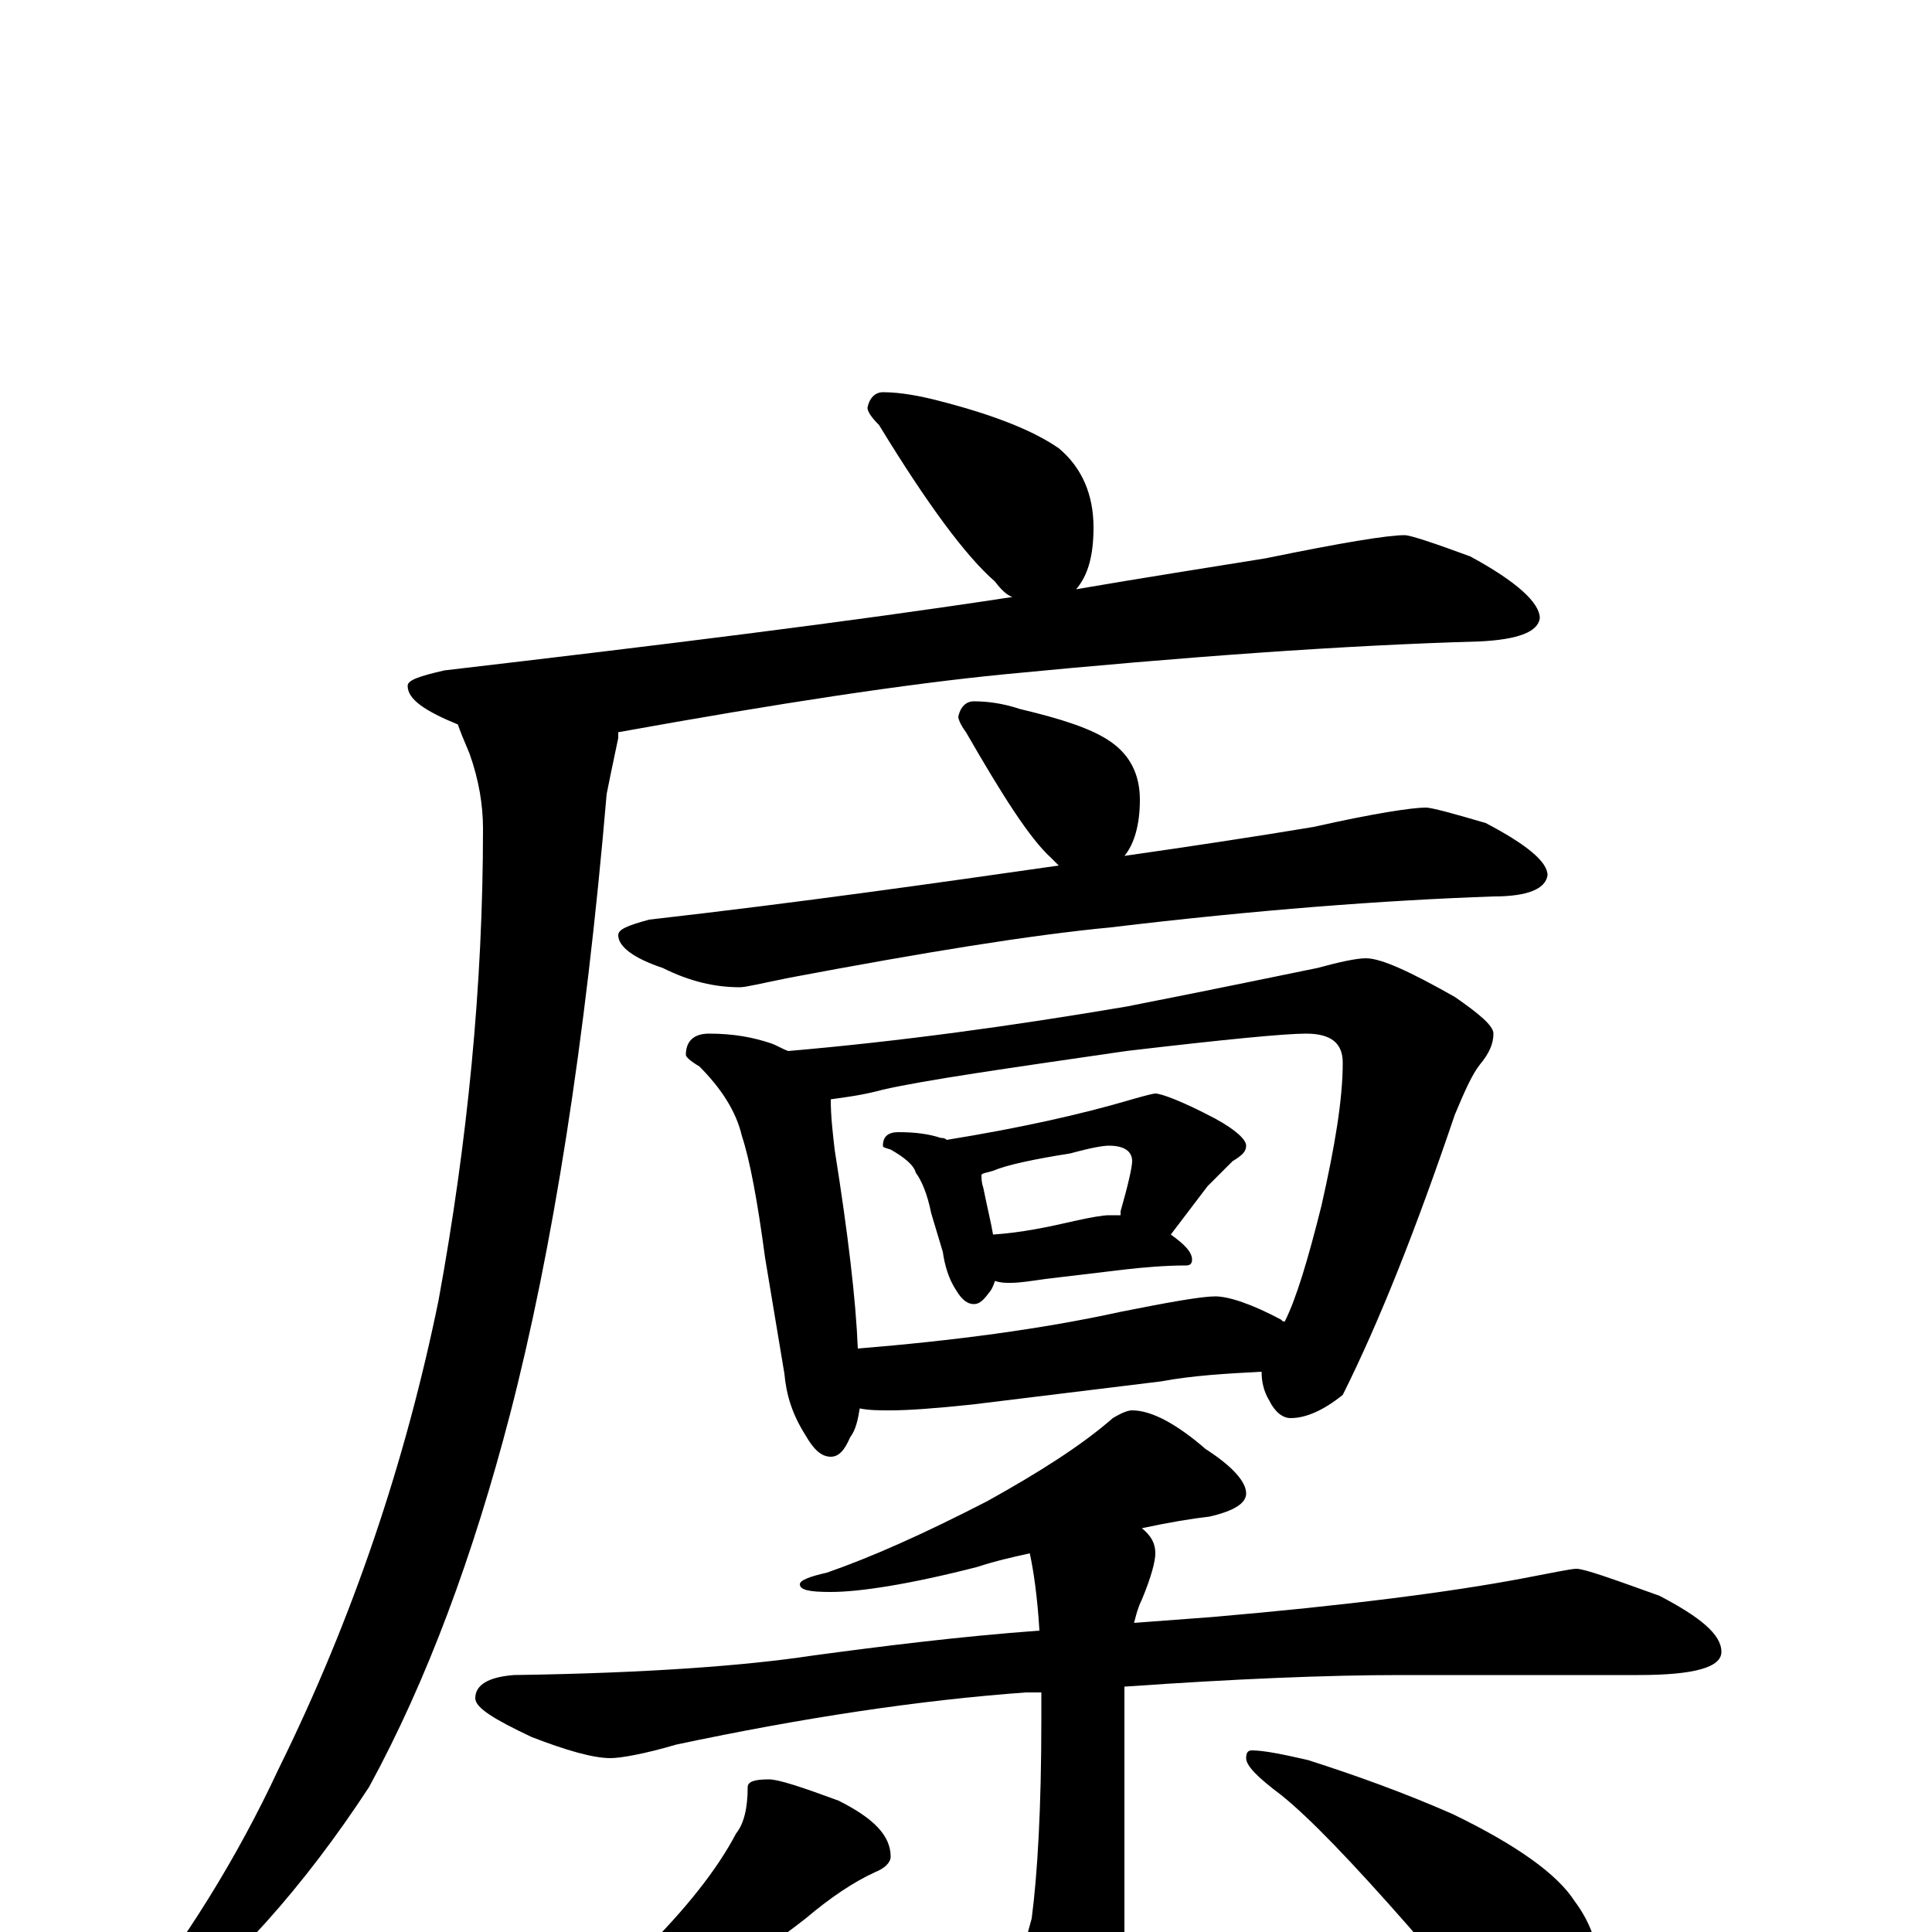 <?xml version="1.0" encoding="utf-8" ?>
<!DOCTYPE svg PUBLIC "-//W3C//DTD SVG 1.1//EN" "http://www.w3.org/Graphics/SVG/1.1/DTD/svg11.dtd">
<svg version="1.1" id="Layer_1" xmlns="http://www.w3.org/2000/svg" xmlns:xlink="http://www.w3.org/1999/xlink" x="0px" y="145px" width="1000px" height="1000px" viewBox="0 0 1000 1000" enable-background="new 0 0 1000 1000" xml:space="preserve">
<g id="Layer_1">
<path id="glyph" transform="matrix(1 0 0 -1 0 1000)" d="M457,797C466,797 477,795 488,792C515,785 535,777 548,768C560,758 566,744 566,727C566,712 563,702 557,695C592,701 624,706 655,711C694,719 718,723 727,723C730,723 742,719 761,712C785,699 797,688 797,680C796,673 786,669 766,668C695,666 613,660 520,651C469,646 403,636 320,621C320,620 320,619 320,618C317,604 315,594 314,589C303,460 286,353 264,268C245,195 221,130 191,75C157,23 120,-18 81,-48C76,-49 70,-50 63,-50l0,4C96,-5 123,39 144,84C183,163 210,244 227,327C242,409 250,490 250,571C250,583 248,596 243,610C240,617 238,622 237,625C220,632 211,638 211,645C211,648 217,650 230,653C341,666 439,678 524,691C521,692 518,695 515,699C500,712 480,739 455,780C451,784 449,787 449,789C450,794 453,797 457,797M504,637C511,637 519,636 528,633C549,628 565,623 575,616C585,609 590,599 590,586C590,573 587,563 582,557C617,562 650,567 680,572C711,579 731,582 738,582C741,582 752,579 769,574C790,563 801,554 801,547C800,540 791,536 773,536C716,534 650,529 575,520C533,516 478,507 409,494C394,491 386,489 383,489C370,489 357,492 343,499C328,504 320,510 320,516C320,519 325,521 336,524C415,533 485,543 548,552C547,553 545,555 544,556C533,566 519,588 500,621C497,625 496,628 496,629C497,634 500,637 504,637M367,465C380,465 390,463 399,460C402,459 405,457 408,456C466,461 524,469 583,479C634,489 667,496 682,499C693,502 702,504 707,504C715,504 730,497 753,484C766,475 773,469 773,465C773,460 771,455 766,449C762,444 758,435 753,423C733,364 714,316 695,278C685,270 676,266 668,266C664,266 660,269 657,275C654,280 653,285 653,290C634,289 617,288 601,285l-98,-12C484,271 470,270 461,270C455,270 450,270 445,271C444,265 443,260 440,256C437,249 434,246 430,246C425,246 421,250 417,257C410,268 407,278 406,289l-10,60C392,379 388,400 384,412C381,425 373,437 362,448C357,451 355,453 355,454C355,461 359,465 367,465M444,302C493,306 539,312 580,321C605,326 622,329 629,329C636,329 648,325 663,317C664,316 664,316 665,316C671,328 677,348 684,376C691,407 695,431 695,450C695,460 689,465 676,465C665,465 634,462 583,456C521,447 479,441 457,436C446,433 437,432 430,431C430,422 431,414 432,405C439,361 443,327 444,302M465,414C474,414 481,413 487,411C488,411 489,411 490,410C527,416 559,423 586,431C593,433 597,434 598,434C601,434 612,430 629,421C640,415 645,410 645,407C645,404 643,402 638,399C633,394 629,390 625,386l-19,-25C613,356 617,352 617,348C617,346 616,345 614,345C603,345 592,344 583,343l-42,-5C534,337 528,336 523,336C520,336 518,336 515,337C514,334 513,332 512,331C509,327 507,325 504,325C501,325 498,327 495,332C491,338 489,345 488,352l-6,20C480,382 477,389 474,393C473,397 468,401 461,405C458,406 457,406 457,407C457,412 460,414 465,414M514,361C529,362 543,365 556,368C565,370 571,371 574,371C576,371 578,371 580,371C580,372 580,372 580,373C584,387 586,396 586,399C586,404 582,407 574,407C571,407 565,406 554,403C535,400 521,397 514,394C511,393 509,393 508,392C508,390 508,388 509,385C511,375 513,367 514,361M586,270C596,270 609,263 624,250C638,241 645,233 645,227C645,222 639,218 626,215C617,214 605,212 591,209C596,205 598,201 598,196C598,192 596,184 591,172C589,168 588,164 587,160C600,161 614,162 627,163C697,169 751,176 788,183C804,186 813,188 816,188C820,188 834,183 859,174C880,163 891,154 891,145C891,137 877,133 848,133l-123,0C687,133 639,131 582,127C582,125 582,123 582,122l0,-157C582,-52 579,-66 573,-77C568,-88 562,-93 555,-93C548,-93 541,-85 534,-70C529,-58 527,-48 527,-39C527,-26 529,-10 534,7C537,30 539,64 539,110C539,115 539,120 539,124C536,124 534,124 531,124C476,120 416,111 350,97C333,92 321,90 316,90C307,90 293,94 275,101C256,110 246,116 246,121C246,128 253,132 266,133C336,134 387,138 420,143C457,148 497,153 538,156C537,173 535,187 533,196C524,194 515,192 506,189C471,180 445,176 430,176C419,176 414,177 414,180C414,182 419,184 428,186C451,194 478,206 511,223C538,238 560,252 576,266C581,269 584,270 586,270M398,79C403,79 415,75 434,68C452,59 461,50 461,39C461,36 458,33 453,31C442,26 430,18 417,7C394,-11 370,-26 345,-39C328,-48 314,-55 302,-58C295,-61 289,-62 285,-62C280,-62 277,-61 277,-58C298,-43 316,-27 333,-10C355,12 371,32 381,51C385,56 387,64 387,75C387,78 391,79 398,79M648,94C654,94 664,92 677,89C702,81 727,72 752,61C785,45 806,30 815,16C824,4 828,-9 828,-23C828,-31 826,-39 822,-48C818,-55 812,-58 805,-58C801,-58 794,-55 785,-50C770,-41 752,-24 729,3C700,36 678,59 663,71C651,80 645,86 645,90C645,93 646,94 648,94z"/>
</g>
</svg>
